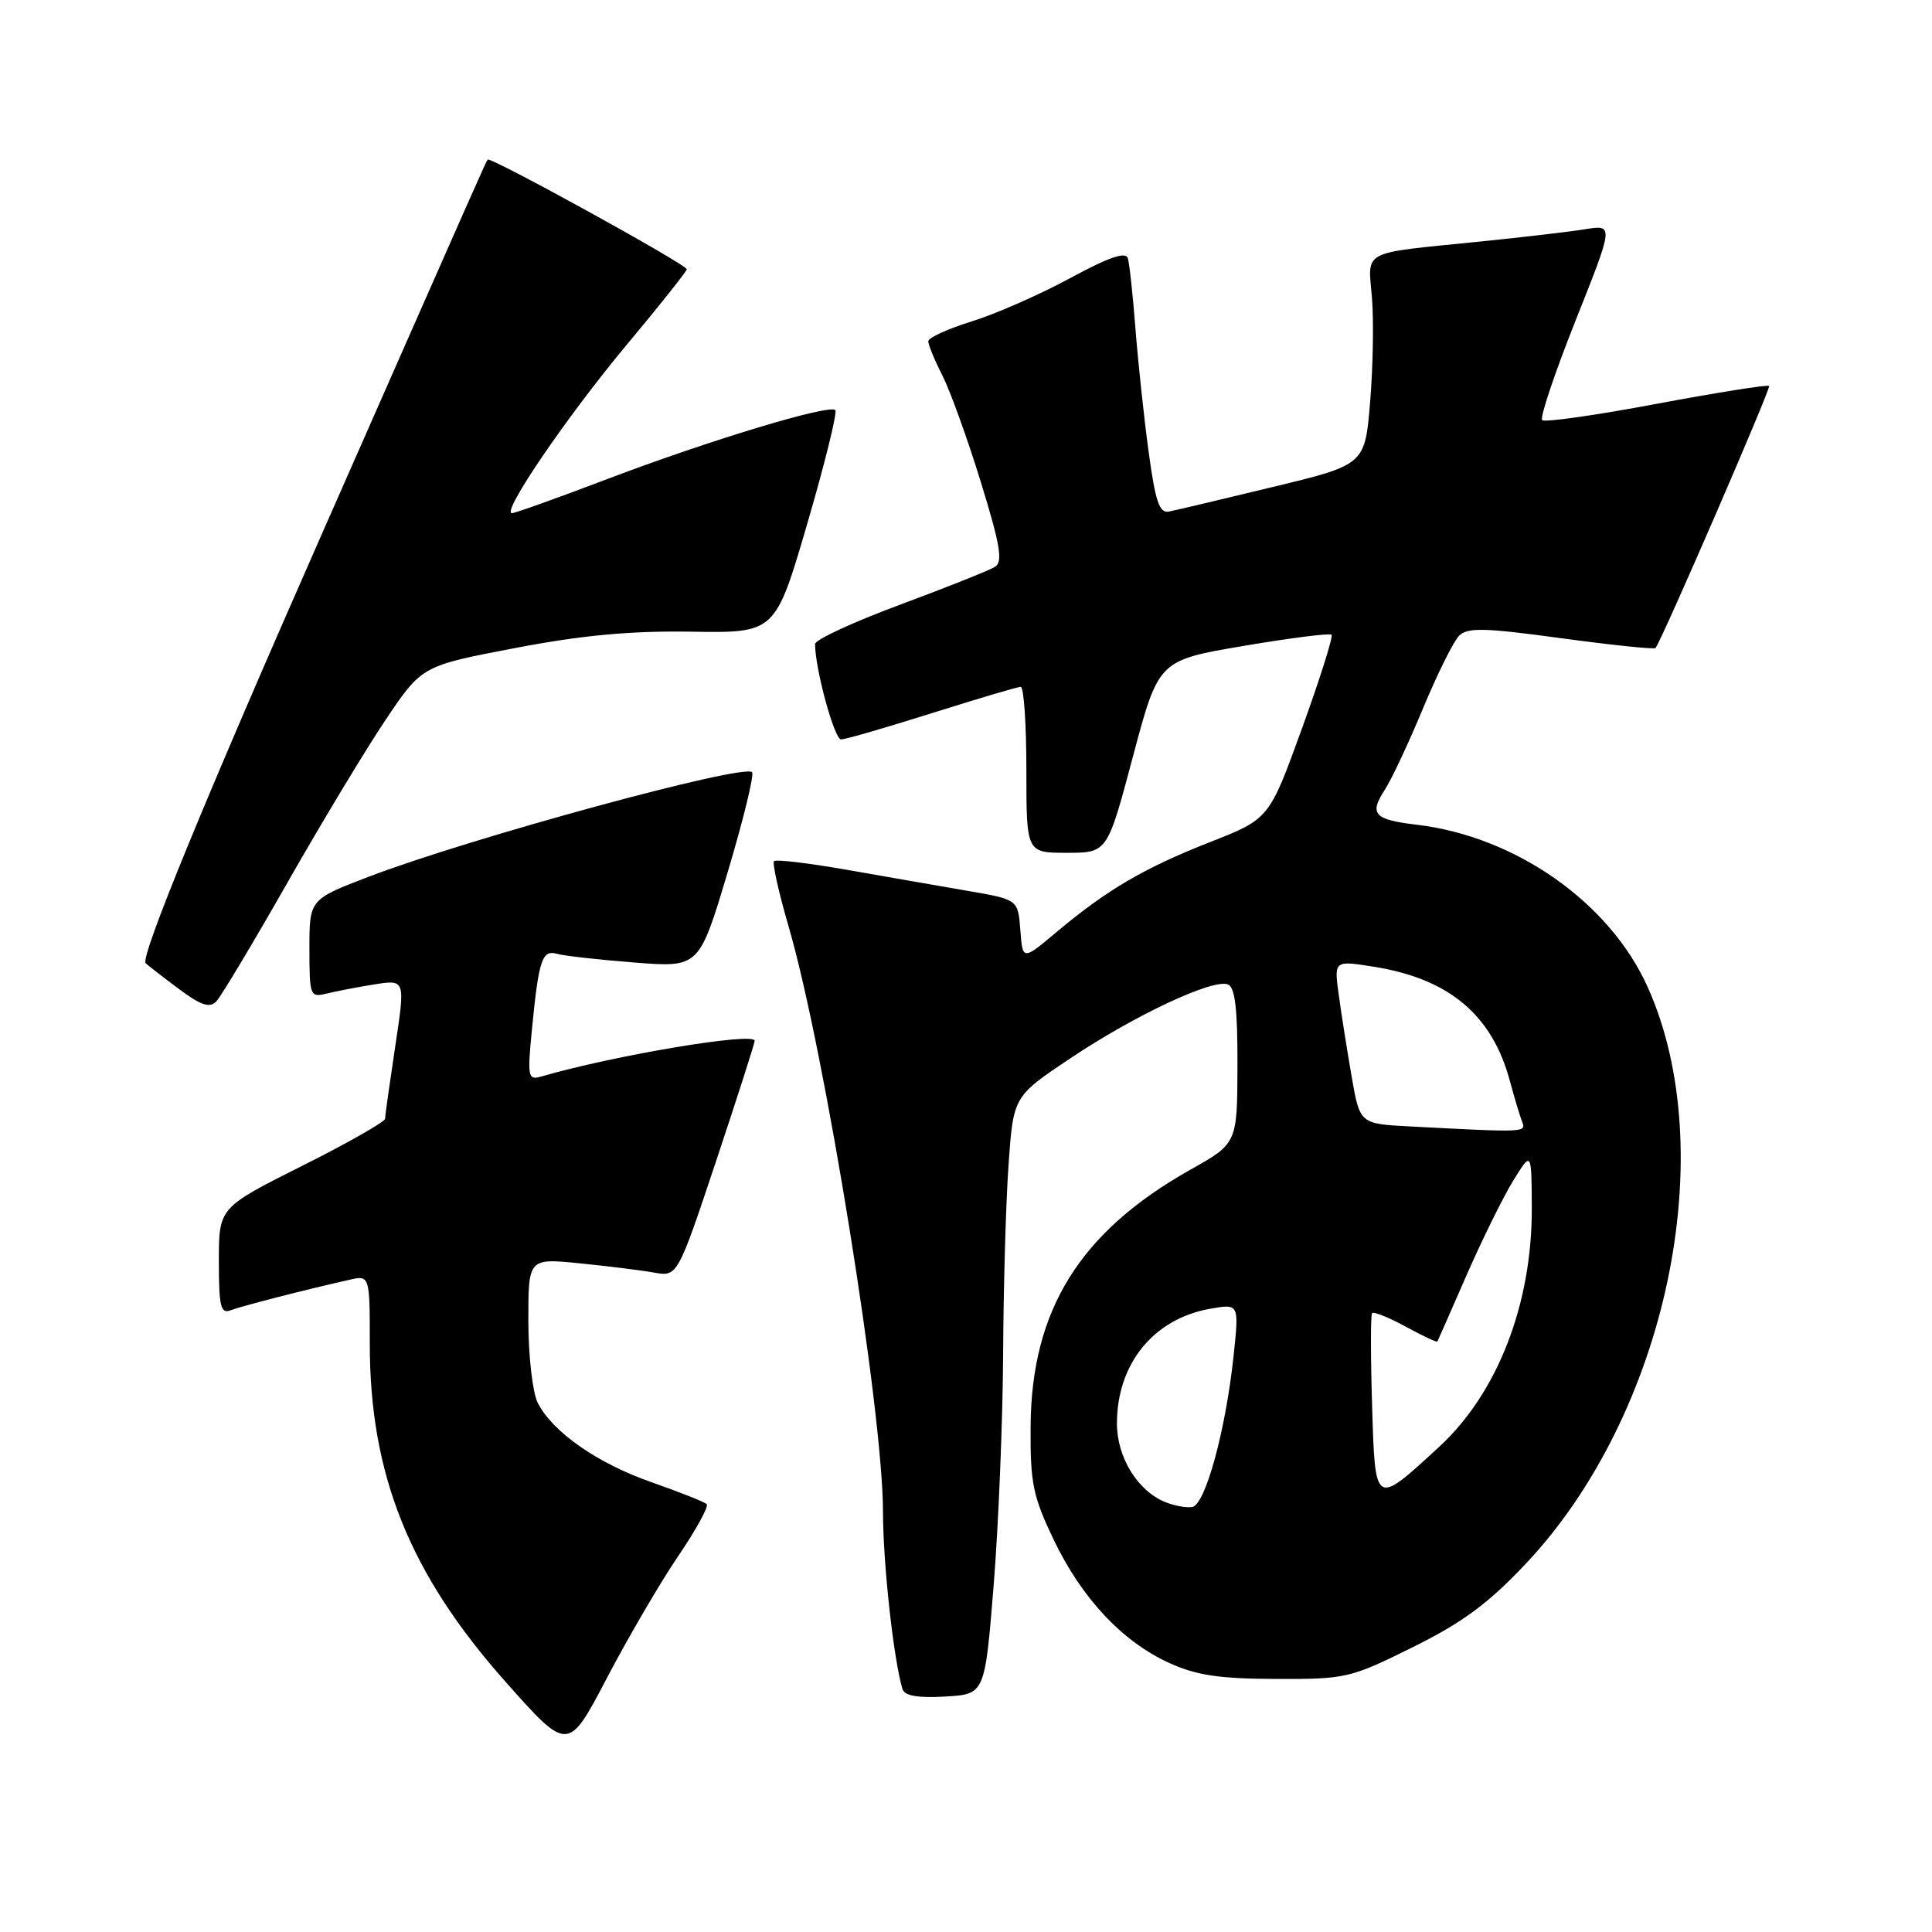 <?xml version="1.0" encoding="UTF-8" standalone="no"?>
<!DOCTYPE svg PUBLIC "-//W3C//DTD SVG 1.1//EN" "http://www.w3.org/Graphics/SVG/1.1/DTD/svg11.dtd" >
<svg xmlns="http://www.w3.org/2000/svg" xmlns:xlink="http://www.w3.org/1999/xlink" version="1.1" viewBox="0 0 256 256">
 <g >
 <path fill="currentColor"
d=" M 89.88 206.17 C 92.24 202.69 93.94 199.60 93.64 199.31 C 93.35 199.01 90.08 197.72 86.38 196.42 C 79.18 193.91 73.26 189.79 71.26 185.90 C 70.58 184.57 70.02 179.78 70.01 175.11 C 70.00 166.72 70.00 166.72 76.75 167.39 C 80.46 167.76 84.91 168.31 86.64 168.62 C 89.77 169.18 89.77 169.18 94.89 153.84 C 97.70 145.40 100.00 138.23 100.00 137.91 C 100.00 136.71 81.30 139.85 71.66 142.66 C 69.96 143.15 69.87 142.68 70.49 136.35 C 71.39 127.13 71.83 125.82 73.83 126.39 C 74.75 126.66 79.36 127.17 84.07 127.54 C 92.64 128.21 92.64 128.21 96.43 115.54 C 98.51 108.58 99.96 102.63 99.65 102.32 C 98.50 101.17 62.32 111.03 48.89 116.16 C 41.00 119.18 41.00 119.18 41.00 125.70 C 41.00 131.96 41.09 132.19 43.25 131.66 C 44.49 131.35 47.35 130.80 49.60 130.44 C 53.71 129.79 53.71 129.79 52.37 138.65 C 51.64 143.52 51.03 147.83 51.02 148.24 C 51.01 148.65 46.05 151.47 40.00 154.50 C 29.00 160.02 29.00 160.02 29.00 167.12 C 29.00 173.08 29.24 174.12 30.53 173.63 C 31.98 173.07 40.21 170.95 46.25 169.59 C 49.00 168.96 49.00 168.96 49.00 178.09 C 49.00 195.41 54.26 208.51 66.98 222.84 C 75.27 232.17 75.27 232.17 80.42 222.34 C 83.26 216.93 87.51 209.65 89.88 206.17 Z  M 131.67 210.00 C 132.31 202.03 132.87 188.26 132.92 179.40 C 132.96 170.55 133.29 159.25 133.64 154.29 C 134.28 145.27 134.28 145.27 141.89 140.19 C 150.39 134.51 160.71 129.67 162.70 130.44 C 163.65 130.80 163.99 133.67 163.97 141.22 C 163.94 151.50 163.94 151.50 157.72 155.00 C 143.10 163.22 136.66 173.57 136.56 189.00 C 136.51 196.52 136.86 198.25 139.61 204.00 C 143.33 211.78 148.71 217.52 154.93 220.35 C 158.52 221.99 161.55 222.44 169.07 222.47 C 178.34 222.50 178.91 222.37 187.18 218.27 C 193.79 215.00 197.17 212.50 202.16 207.22 C 220.83 187.43 228.17 152.72 218.33 130.80 C 213.30 119.59 200.85 110.84 187.73 109.28 C 182.06 108.61 181.39 107.87 183.50 104.64 C 184.37 103.31 186.64 98.48 188.54 93.90 C 190.45 89.32 192.60 84.97 193.34 84.24 C 194.45 83.12 196.71 83.18 206.89 84.57 C 213.61 85.48 219.23 86.07 219.37 85.86 C 220.30 84.61 234.68 51.43 234.42 51.14 C 234.25 50.94 227.54 52.01 219.51 53.51 C 211.49 55.02 204.66 55.99 204.34 55.67 C 204.02 55.35 206.02 49.39 208.79 42.43 C 213.83 29.77 213.83 29.77 210.06 30.37 C 207.99 30.71 201.62 31.45 195.90 32.03 C 180.16 33.62 181.26 33.04 181.79 39.44 C 182.04 42.46 181.93 48.68 181.55 53.26 C 180.86 61.58 180.86 61.58 168.68 64.52 C 161.98 66.14 155.78 67.61 154.91 67.78 C 153.62 68.04 153.10 66.50 152.19 59.80 C 151.57 55.23 150.79 47.90 150.45 43.50 C 150.11 39.10 149.66 34.92 149.44 34.21 C 149.15 33.31 146.88 34.10 141.77 36.87 C 137.77 39.04 131.91 41.61 128.75 42.59 C 125.59 43.57 123.00 44.75 123.00 45.22 C 123.00 45.69 123.85 47.75 124.89 49.79 C 125.92 51.83 128.21 58.17 129.97 63.89 C 132.55 72.26 132.91 74.44 131.84 75.11 C 131.10 75.57 125.44 77.83 119.25 80.13 C 113.06 82.42 108.00 84.77 108.00 85.34 C 108.00 88.61 110.56 98.00 111.45 97.98 C 112.03 97.97 117.45 96.40 123.50 94.49 C 129.55 92.58 134.84 91.01 135.25 91.01 C 135.66 91.00 136.00 95.95 136.00 102.00 C 136.00 113.00 136.00 113.00 141.36 113.00 C 146.73 113.00 146.73 113.00 150.12 100.25 C 153.51 87.50 153.51 87.50 164.76 85.59 C 170.95 84.54 176.21 83.87 176.44 84.11 C 176.67 84.34 174.91 89.92 172.52 96.52 C 168.18 108.50 168.18 108.50 160.34 111.58 C 151.61 115.01 146.67 117.90 140.00 123.50 C 135.50 127.28 135.50 127.28 135.20 123.23 C 134.89 119.19 134.89 119.19 128.20 118.04 C 124.51 117.40 117.34 116.16 112.26 115.26 C 107.18 114.37 102.82 113.85 102.57 114.10 C 102.31 114.35 103.18 118.26 104.50 122.78 C 109.32 139.36 116.99 186.98 117.00 200.31 C 117.00 207.12 118.41 219.93 119.58 223.80 C 119.86 224.71 121.57 225.01 125.24 224.80 C 130.50 224.50 130.50 224.50 131.67 210.00 Z  M 38.06 117.00 C 42.60 109.03 48.47 99.29 51.11 95.36 C 55.91 88.23 55.91 88.23 68.20 85.88 C 77.18 84.16 83.50 83.58 91.61 83.70 C 102.73 83.88 102.73 83.88 106.97 69.38 C 109.30 61.40 110.97 54.64 110.68 54.34 C 109.87 53.54 93.97 58.35 80.54 63.45 C 73.97 65.95 68.24 68.00 67.83 68.00 C 66.38 68.00 75.12 55.18 83.03 45.70 C 87.42 40.45 91.00 35.94 91.00 35.68 C 91.00 35.05 64.94 20.70 64.62 21.15 C 64.34 21.54 63.96 22.40 42.76 70.50 C 27.25 105.67 18.54 126.88 19.30 127.63 C 19.54 127.87 21.48 129.38 23.62 130.98 C 26.61 133.22 27.77 133.61 28.66 132.69 C 29.29 132.04 33.52 124.97 38.06 117.00 Z  M 154.39 199.03 C 150.72 197.53 148.00 193.09 148.00 188.62 C 148.00 180.71 152.85 174.75 160.34 173.42 C 164.19 172.74 164.19 172.74 163.46 179.62 C 162.41 189.56 159.70 199.45 157.96 199.69 C 157.16 199.81 155.55 199.51 154.39 199.03 Z  M 181.81 186.24 C 181.61 179.78 181.61 174.28 181.80 174.01 C 181.98 173.75 183.98 174.54 186.23 175.77 C 188.48 177.00 190.39 177.90 190.46 177.76 C 190.54 177.61 192.28 173.66 194.33 168.96 C 196.39 164.27 199.16 158.64 200.50 156.46 C 202.94 152.50 202.94 152.50 202.97 160.07 C 203.02 172.75 198.44 184.57 190.73 191.68 C 182.11 199.62 182.22 199.69 181.81 186.24 Z  M 186.85 149.26 C 180.19 148.91 180.19 148.91 179.11 142.71 C 178.52 139.29 177.74 134.42 177.40 131.88 C 176.76 127.26 176.76 127.26 181.99 128.09 C 191.99 129.67 197.70 134.45 200.06 143.21 C 200.64 145.36 201.36 147.77 201.66 148.56 C 202.24 150.08 202.39 150.07 186.85 149.26 Z "/>
</g>
</svg>